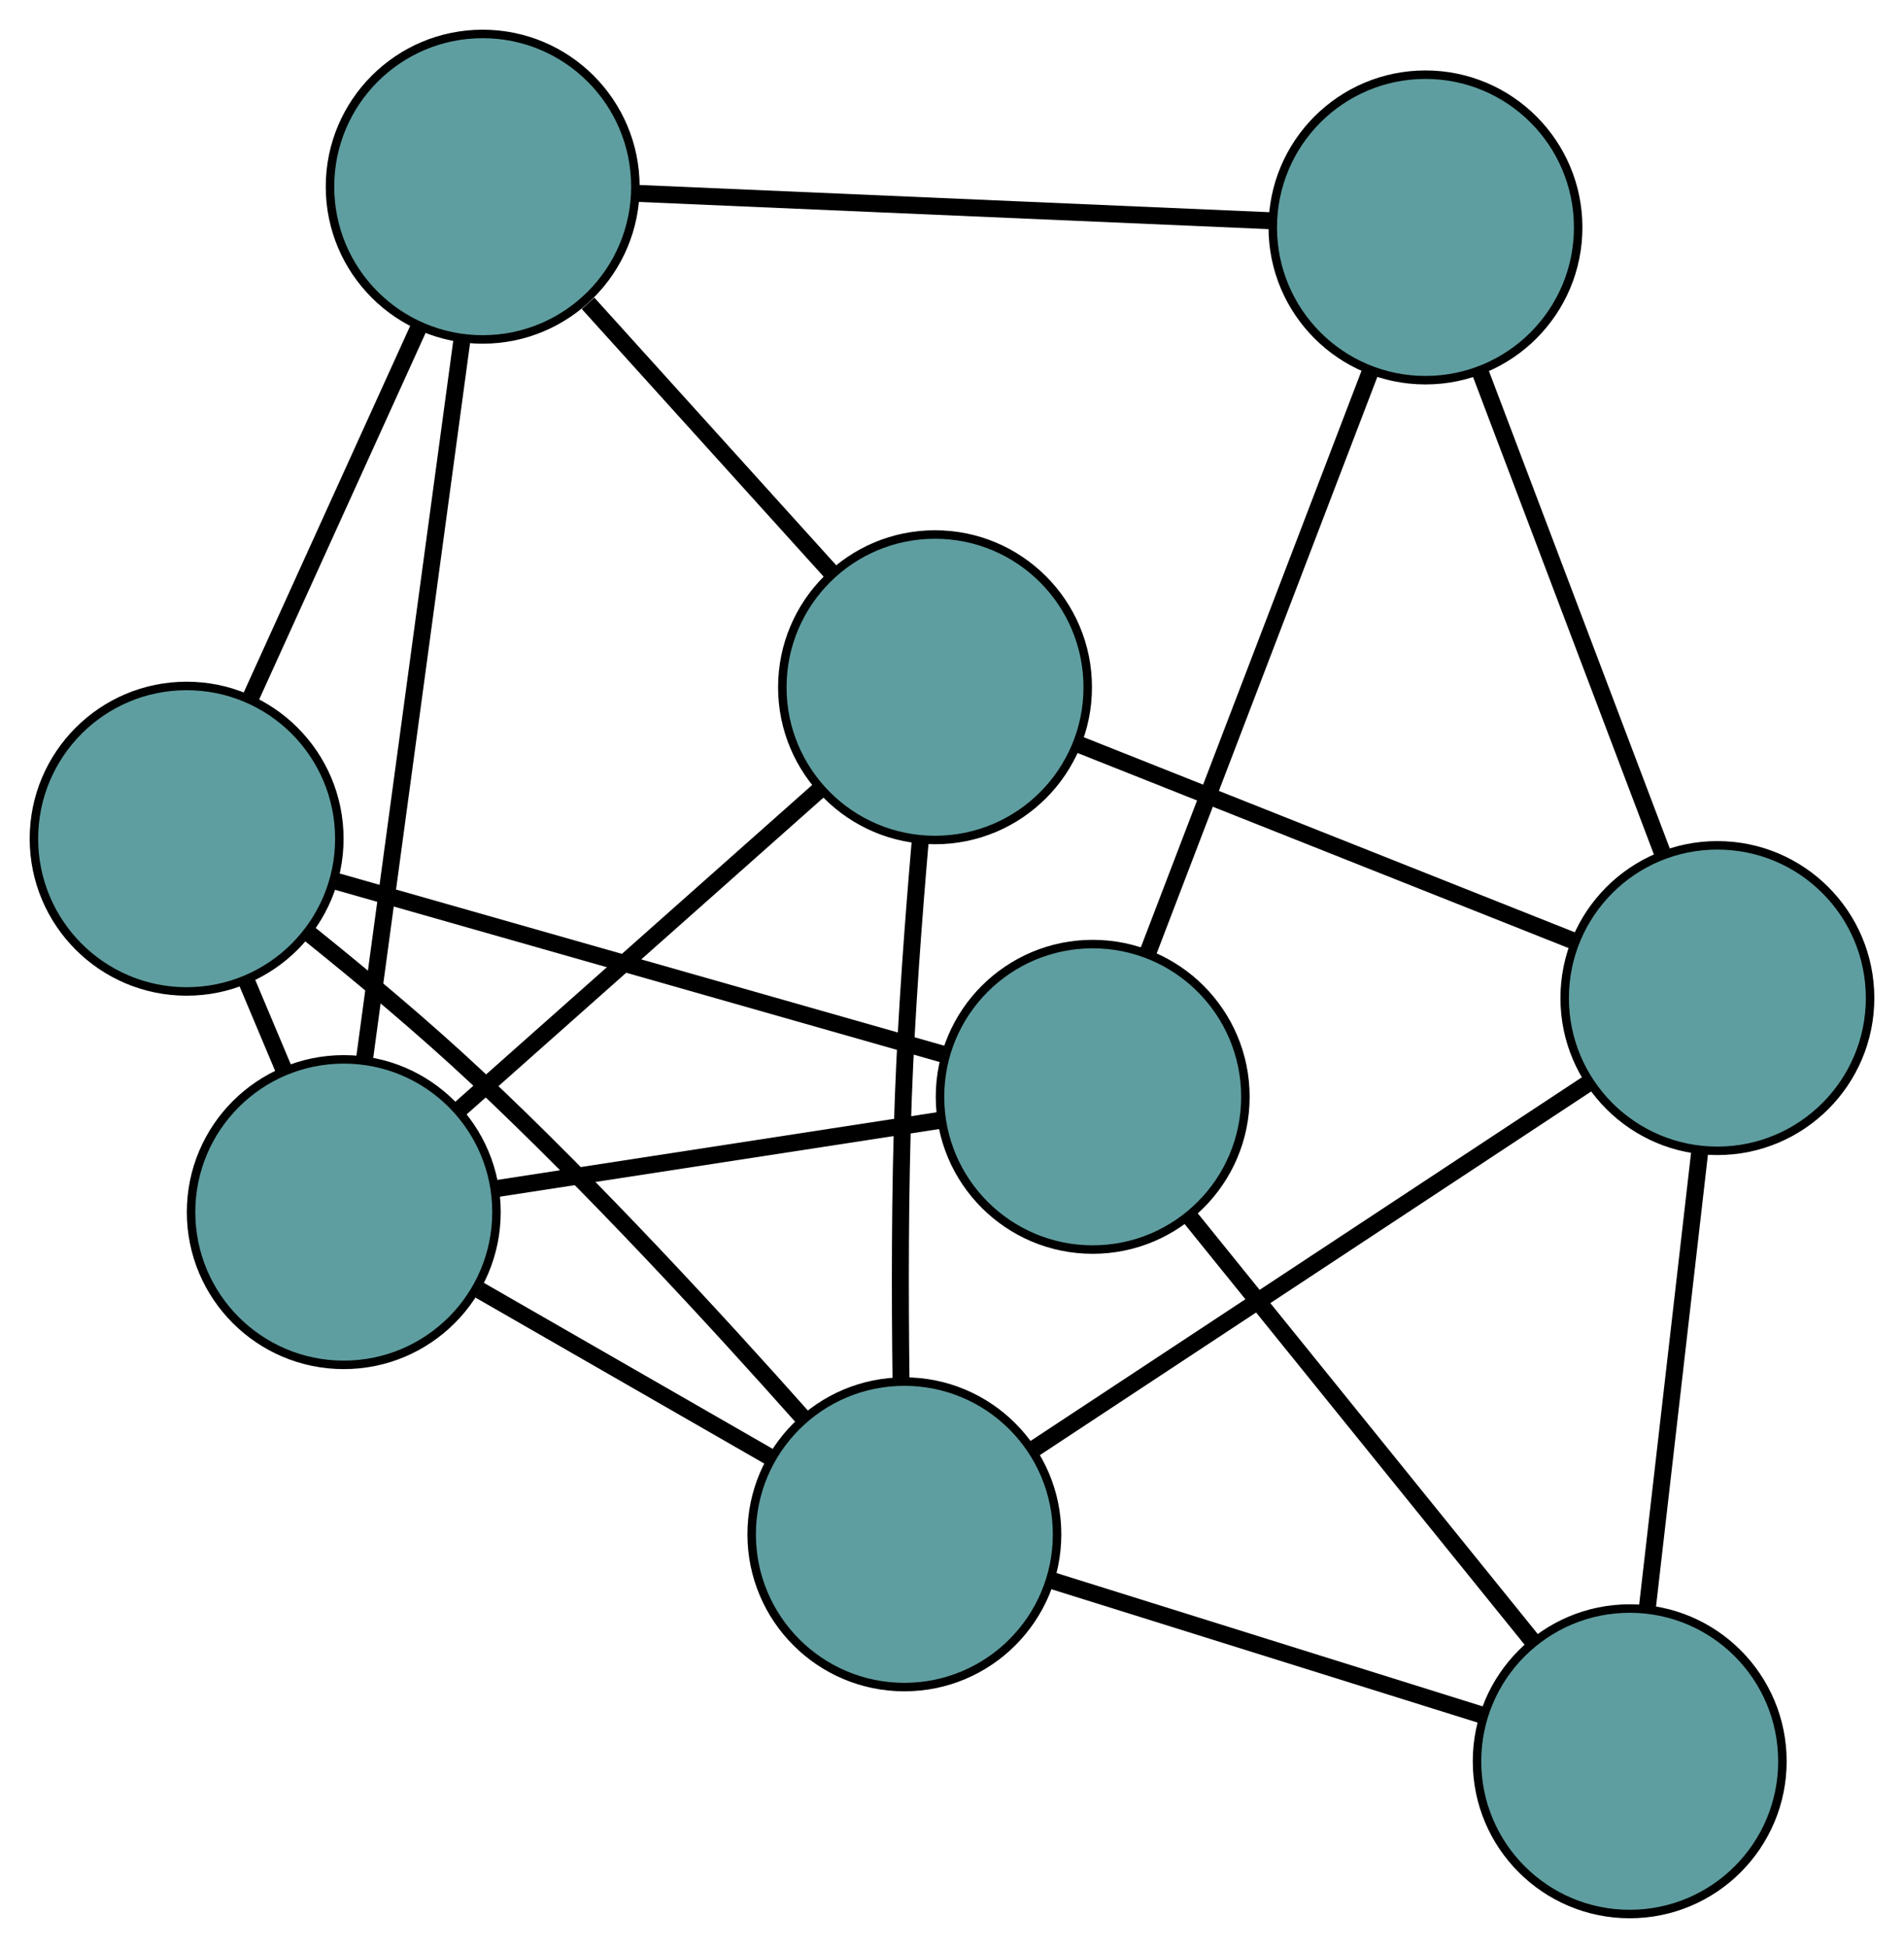 <?xml version="1.0" encoding="UTF-8" standalone="no"?>
<!DOCTYPE svg PUBLIC "-//W3C//DTD SVG 1.1//EN"
 "http://www.w3.org/Graphics/SVG/1.1/DTD/svg11.dtd">
<!-- Generated by graphviz version 2.36.0 (20140111.2315)
 -->
<!-- Title: G Pages: 1 -->
<svg width="100%" height="100%"
 viewBox="0.00 0.00 224.44 229.55" xmlns="http://www.w3.org/2000/svg" xmlns:xlink="http://www.w3.org/1999/xlink">
<g id="graph0" class="graph" transform="scale(1 1) rotate(0) translate(4 225.555)">
<title>G</title>
<!-- 0 -->
<g id="node1" class="node"><title>0</title>
<ellipse fill="cadetblue" stroke="black" cx="18" cy="-126.72" rx="18" ry="18"/>
</g>
<!-- 4 -->
<g id="node5" class="node"><title>4</title>
<ellipse fill="cadetblue" stroke="black" cx="102.605" cy="-44.745" rx="18" ry="18"/>
</g>
<!-- 0&#45;&#45;4 -->
<g id="edge1" class="edge"><title>0&#45;&#45;4</title>
<path fill="none" stroke="black" stroke-width="2" d="M32.338,-115.621C38.602,-110.597 45.938,-104.475 52.222,-98.582 66.041,-85.621 80.721,-69.653 90.648,-58.486"/>
</g>
<!-- 5 -->
<g id="node6" class="node"><title>5</title>
<ellipse fill="cadetblue" stroke="black" cx="52.899" cy="-203.555" rx="18" ry="18"/>
</g>
<!-- 0&#45;&#45;5 -->
<g id="edge2" class="edge"><title>0&#45;&#45;5</title>
<path fill="none" stroke="black" stroke-width="2" d="M25.573,-143.392C31.426,-156.28 39.491,-174.036 45.341,-186.915"/>
</g>
<!-- 6 -->
<g id="node7" class="node"><title>6</title>
<ellipse fill="cadetblue" stroke="black" cx="124.805" cy="-96.303" rx="18" ry="18"/>
</g>
<!-- 0&#45;&#45;6 -->
<g id="edge3" class="edge"><title>0&#45;&#45;6</title>
<path fill="none" stroke="black" stroke-width="2" d="M35.637,-121.697C55.426,-116.061 87.342,-106.972 107.142,-101.333"/>
</g>
<!-- 8 -->
<g id="node9" class="node"><title>8</title>
<ellipse fill="cadetblue" stroke="black" cx="36.523" cy="-82.716" rx="18" ry="18"/>
</g>
<!-- 0&#45;&#45;8 -->
<g id="edge4" class="edge"><title>0&#45;&#45;8</title>
<path fill="none" stroke="black" stroke-width="2" d="M25.003,-110.084C26.478,-106.579 28.035,-102.881 29.51,-99.375"/>
</g>
<!-- 1 -->
<g id="node2" class="node"><title>1</title>
<ellipse fill="cadetblue" stroke="black" cx="106.219" cy="-144.567" rx="18" ry="18"/>
</g>
<!-- 1&#45;&#45;4 -->
<g id="edge5" class="edge"><title>1&#45;&#45;4</title>
<path fill="none" stroke="black" stroke-width="2" d="M104.457,-126.251C103.679,-117.24 102.856,-106.211 102.485,-96.301 102.07,-85.21 102.085,-72.767 102.211,-62.885"/>
</g>
<!-- 1&#45;&#45;5 -->
<g id="edge6" class="edge"><title>1&#45;&#45;5</title>
<path fill="none" stroke="black" stroke-width="2" d="M94.12,-157.952C85.516,-167.47 73.995,-180.216 65.32,-189.813"/>
</g>
<!-- 7 -->
<g id="node8" class="node"><title>7</title>
<ellipse fill="cadetblue" stroke="black" cx="198.441" cy="-107.939" rx="18" ry="18"/>
</g>
<!-- 1&#45;&#45;7 -->
<g id="edge7" class="edge"><title>1&#45;&#45;7</title>
<path fill="none" stroke="black" stroke-width="2" d="M123.134,-137.849C139.774,-131.24 165.031,-121.209 181.633,-114.615"/>
</g>
<!-- 1&#45;&#45;8 -->
<g id="edge8" class="edge"><title>1&#45;&#45;8</title>
<path fill="none" stroke="black" stroke-width="2" d="M92.449,-132.347C80.231,-121.503 62.474,-105.746 50.264,-94.91"/>
</g>
<!-- 2 -->
<g id="node3" class="node"><title>2</title>
<ellipse fill="cadetblue" stroke="black" cx="188.107" cy="-18" rx="18" ry="18"/>
</g>
<!-- 2&#45;&#45;4 -->
<g id="edge9" class="edge"><title>2&#45;&#45;4</title>
<path fill="none" stroke="black" stroke-width="2" d="M170.805,-23.412C155.97,-28.052 134.709,-34.703 119.882,-39.341"/>
</g>
<!-- 2&#45;&#45;6 -->
<g id="edge10" class="edge"><title>2&#45;&#45;6</title>
<path fill="none" stroke="black" stroke-width="2" d="M176.79,-31.999C165.339,-46.163 147.73,-67.945 136.238,-82.161"/>
</g>
<!-- 2&#45;&#45;7 -->
<g id="edge11" class="edge"><title>2&#45;&#45;7</title>
<path fill="none" stroke="black" stroke-width="2" d="M190.198,-36.201C191.991,-51.805 194.561,-74.17 196.353,-89.766"/>
</g>
<!-- 3 -->
<g id="node4" class="node"><title>3</title>
<ellipse fill="cadetblue" stroke="black" cx="164.032" cy="-198.753" rx="18" ry="18"/>
</g>
<!-- 3&#45;&#45;5 -->
<g id="edge12" class="edge"><title>3&#45;&#45;5</title>
<path fill="none" stroke="black" stroke-width="2" d="M145.68,-199.546C124.966,-200.441 91.481,-201.888 70.909,-202.776"/>
</g>
<!-- 3&#45;&#45;6 -->
<g id="edge13" class="edge"><title>3&#45;&#45;6</title>
<path fill="none" stroke="black" stroke-width="2" d="M157.554,-181.836C150.286,-162.853 138.564,-132.238 131.292,-113.245"/>
</g>
<!-- 3&#45;&#45;7 -->
<g id="edge14" class="edge"><title>3&#45;&#45;7</title>
<path fill="none" stroke="black" stroke-width="2" d="M170.504,-181.672C176.656,-165.436 185.856,-141.155 191.998,-124.944"/>
</g>
<!-- 4&#45;&#45;7 -->
<g id="edge15" class="edge"><title>4&#45;&#45;7</title>
<path fill="none" stroke="black" stroke-width="2" d="M118.003,-54.898C135.993,-66.761 165.561,-86.258 183.398,-98.02"/>
</g>
<!-- 4&#45;&#45;8 -->
<g id="edge16" class="edge"><title>4&#45;&#45;8</title>
<path fill="none" stroke="black" stroke-width="2" d="M86.945,-53.744C76.563,-59.709 62.982,-67.513 52.53,-73.518"/>
</g>
<!-- 5&#45;&#45;8 -->
<g id="edge17" class="edge"><title>5&#45;&#45;8</title>
<path fill="none" stroke="black" stroke-width="2" d="M50.447,-185.464C47.36,-162.683 42.087,-123.769 38.992,-100.93"/>
</g>
<!-- 6&#45;&#45;8 -->
<g id="edge18" class="edge"><title>6&#45;&#45;8</title>
<path fill="none" stroke="black" stroke-width="2" d="M106.94,-93.553C91.624,-91.196 69.671,-87.817 54.362,-85.461"/>
</g>
</g>
</svg>

